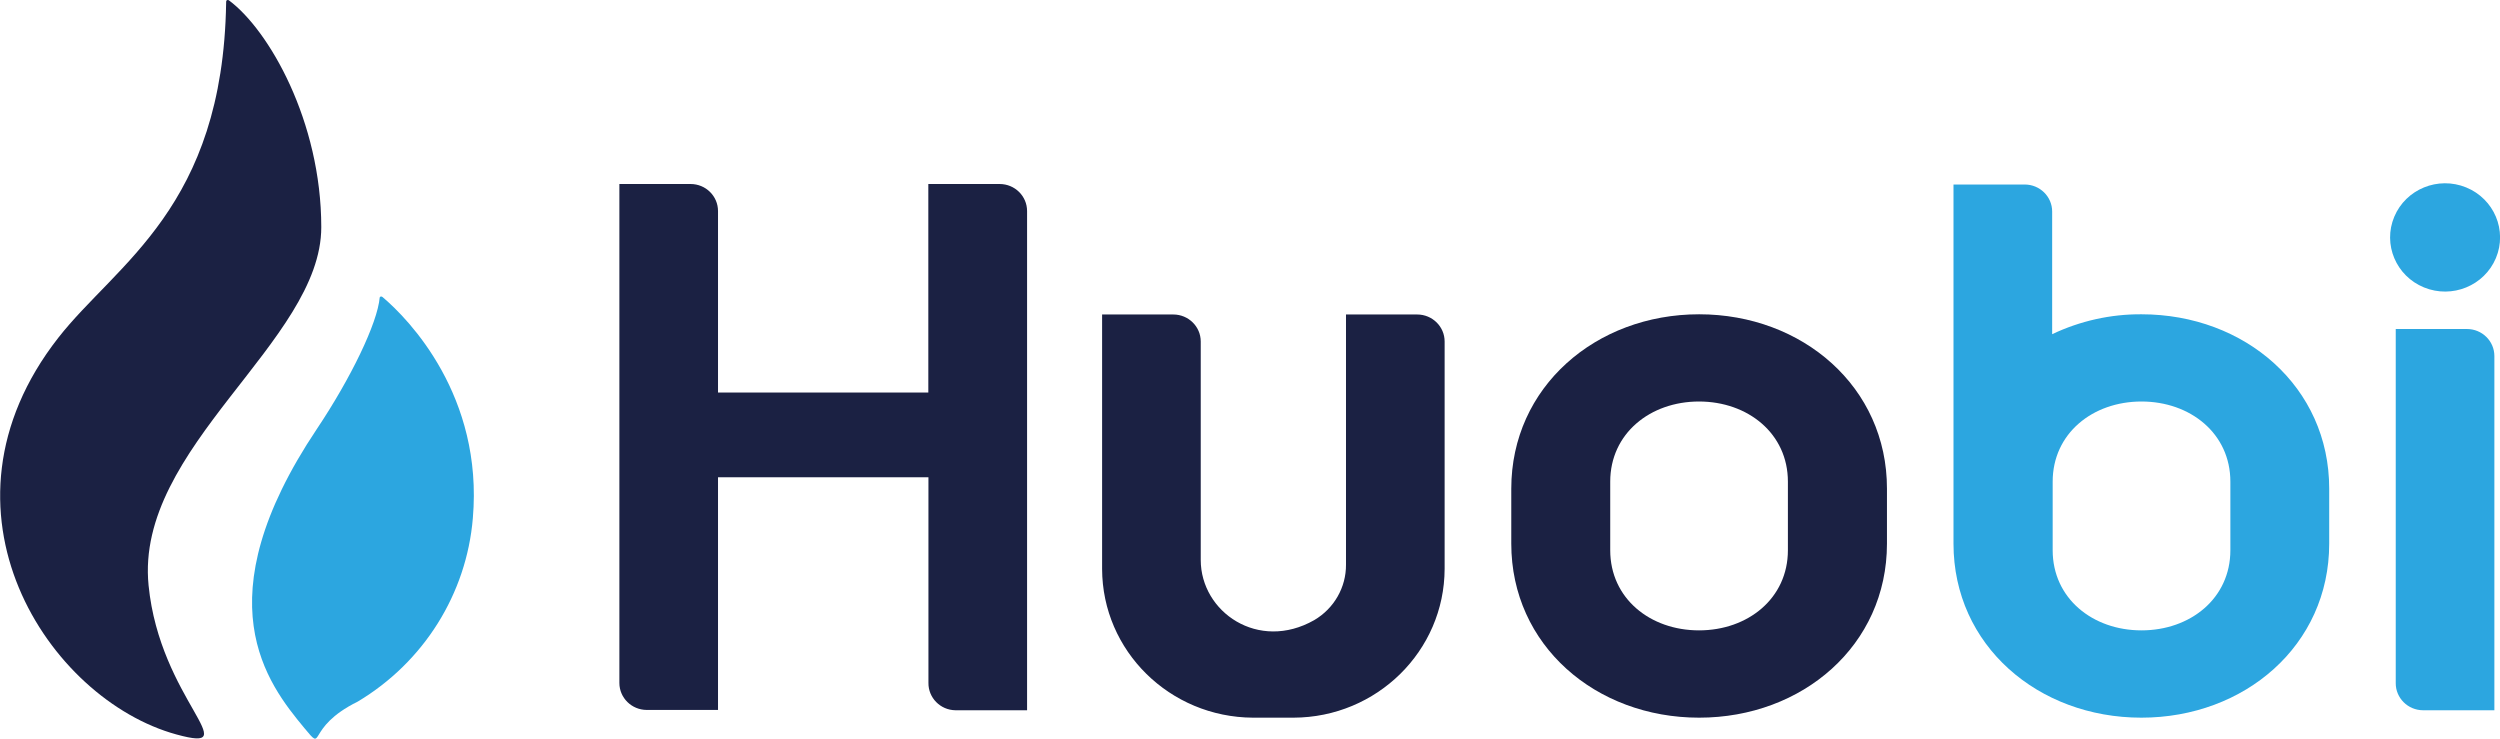 <svg width="88" height="26" viewBox="0 0 88 26" fill="none" xmlns="http://www.w3.org/2000/svg">
<g clip-path="url(#clip0)">
<path d="M32.677 6.481V13.817H25.274V7.428C25.274 6.903 24.842 6.477 24.309 6.477H21.802V24.039C21.802 24.564 22.235 24.99 22.768 24.99H25.274V16.799H32.681V24.036C32.674 24.561 33.099 24.994 33.632 25.001H33.647H36.153V7.428C36.153 6.903 35.721 6.477 35.187 6.477H32.677V6.481ZM47.379 11.07V19.872C47.386 20.672 46.961 21.418 46.26 21.829C44.298 22.945 42.266 21.546 42.266 19.71V12.021C42.266 11.496 41.833 11.07 41.3 11.07H38.794V20.026C38.801 22.912 41.173 25.247 44.105 25.262H45.529C48.464 25.255 50.844 22.912 50.851 20.022V12.021C50.851 11.496 50.418 11.07 49.885 11.07H47.379Z" fill="#1B2143"/>
<path d="M85.296 25.001H87.802V12.532C87.802 12.007 87.37 11.581 86.836 11.581H84.33V24.043C84.326 24.568 84.755 24.998 85.289 25.001H85.296Z" fill="#2CA6E0"/>
<path d="M87.855 9.087C88.264 8.114 87.795 7 86.808 6.597C85.82 6.194 84.688 6.656 84.279 7.628C83.87 8.601 84.339 9.715 85.326 10.118C86.314 10.521 87.446 10.059 87.855 9.087Z" fill="#2CA6E0"/>
<path d="M59.809 11.063C56.173 11.063 53.197 13.622 53.197 17.202V19.137C53.197 22.717 56.173 25.262 59.809 25.262C63.445 25.262 66.421 22.717 66.421 19.137V17.202C66.425 13.622 63.449 11.063 59.809 11.063ZM62.934 19.369C62.934 21.061 61.528 22.189 59.805 22.189C58.082 22.189 56.68 21.061 56.68 19.369V16.953C56.68 15.26 58.086 14.133 59.805 14.133C61.525 14.133 62.934 15.26 62.934 16.953V19.369Z" fill="#1B2143"/>
<path d="M75.38 11.063C74.291 11.056 73.216 11.298 72.236 11.764V7.446C72.236 6.921 71.803 6.495 71.27 6.495H68.763V19.137C68.763 22.717 71.74 25.262 75.376 25.262C79.012 25.262 81.988 22.717 81.988 19.137V17.202C81.992 13.622 79.023 11.063 75.38 11.063ZM78.509 19.369C78.509 21.061 77.103 22.189 75.38 22.189C73.66 22.189 72.254 21.061 72.254 19.369V16.953C72.254 15.26 73.66 14.133 75.38 14.133C77.099 14.133 78.509 15.26 78.509 16.953V19.369Z" fill="#2CA6E0"/>
<path d="M11.309 7.997C11.309 4.267 9.463 1.054 8.057 0.011C8.057 0.011 7.949 -0.048 7.96 0.103C7.845 7.31 4.104 9.264 2.049 11.893C-2.695 17.966 1.713 24.623 6.211 25.853C8.717 26.543 5.629 24.634 5.23 20.606C4.742 15.745 11.309 12.029 11.309 7.997Z" fill="#1B2143"/>
<path d="M13.463 10.454C13.433 10.435 13.392 10.421 13.366 10.468C13.288 11.375 12.348 13.314 11.155 15.098C7.108 21.142 9.413 24.058 10.711 25.625C11.464 26.532 10.711 25.625 12.591 24.697C14.914 23.309 16.421 20.907 16.644 18.241C17.014 13.945 14.396 11.239 13.463 10.454Z" fill="#2CA6E0"/>
</g>
<defs>
<clipPath id="clip0">
<rect width="88" height="26" fill="white"/>
</clipPath>
</defs>
</svg>
